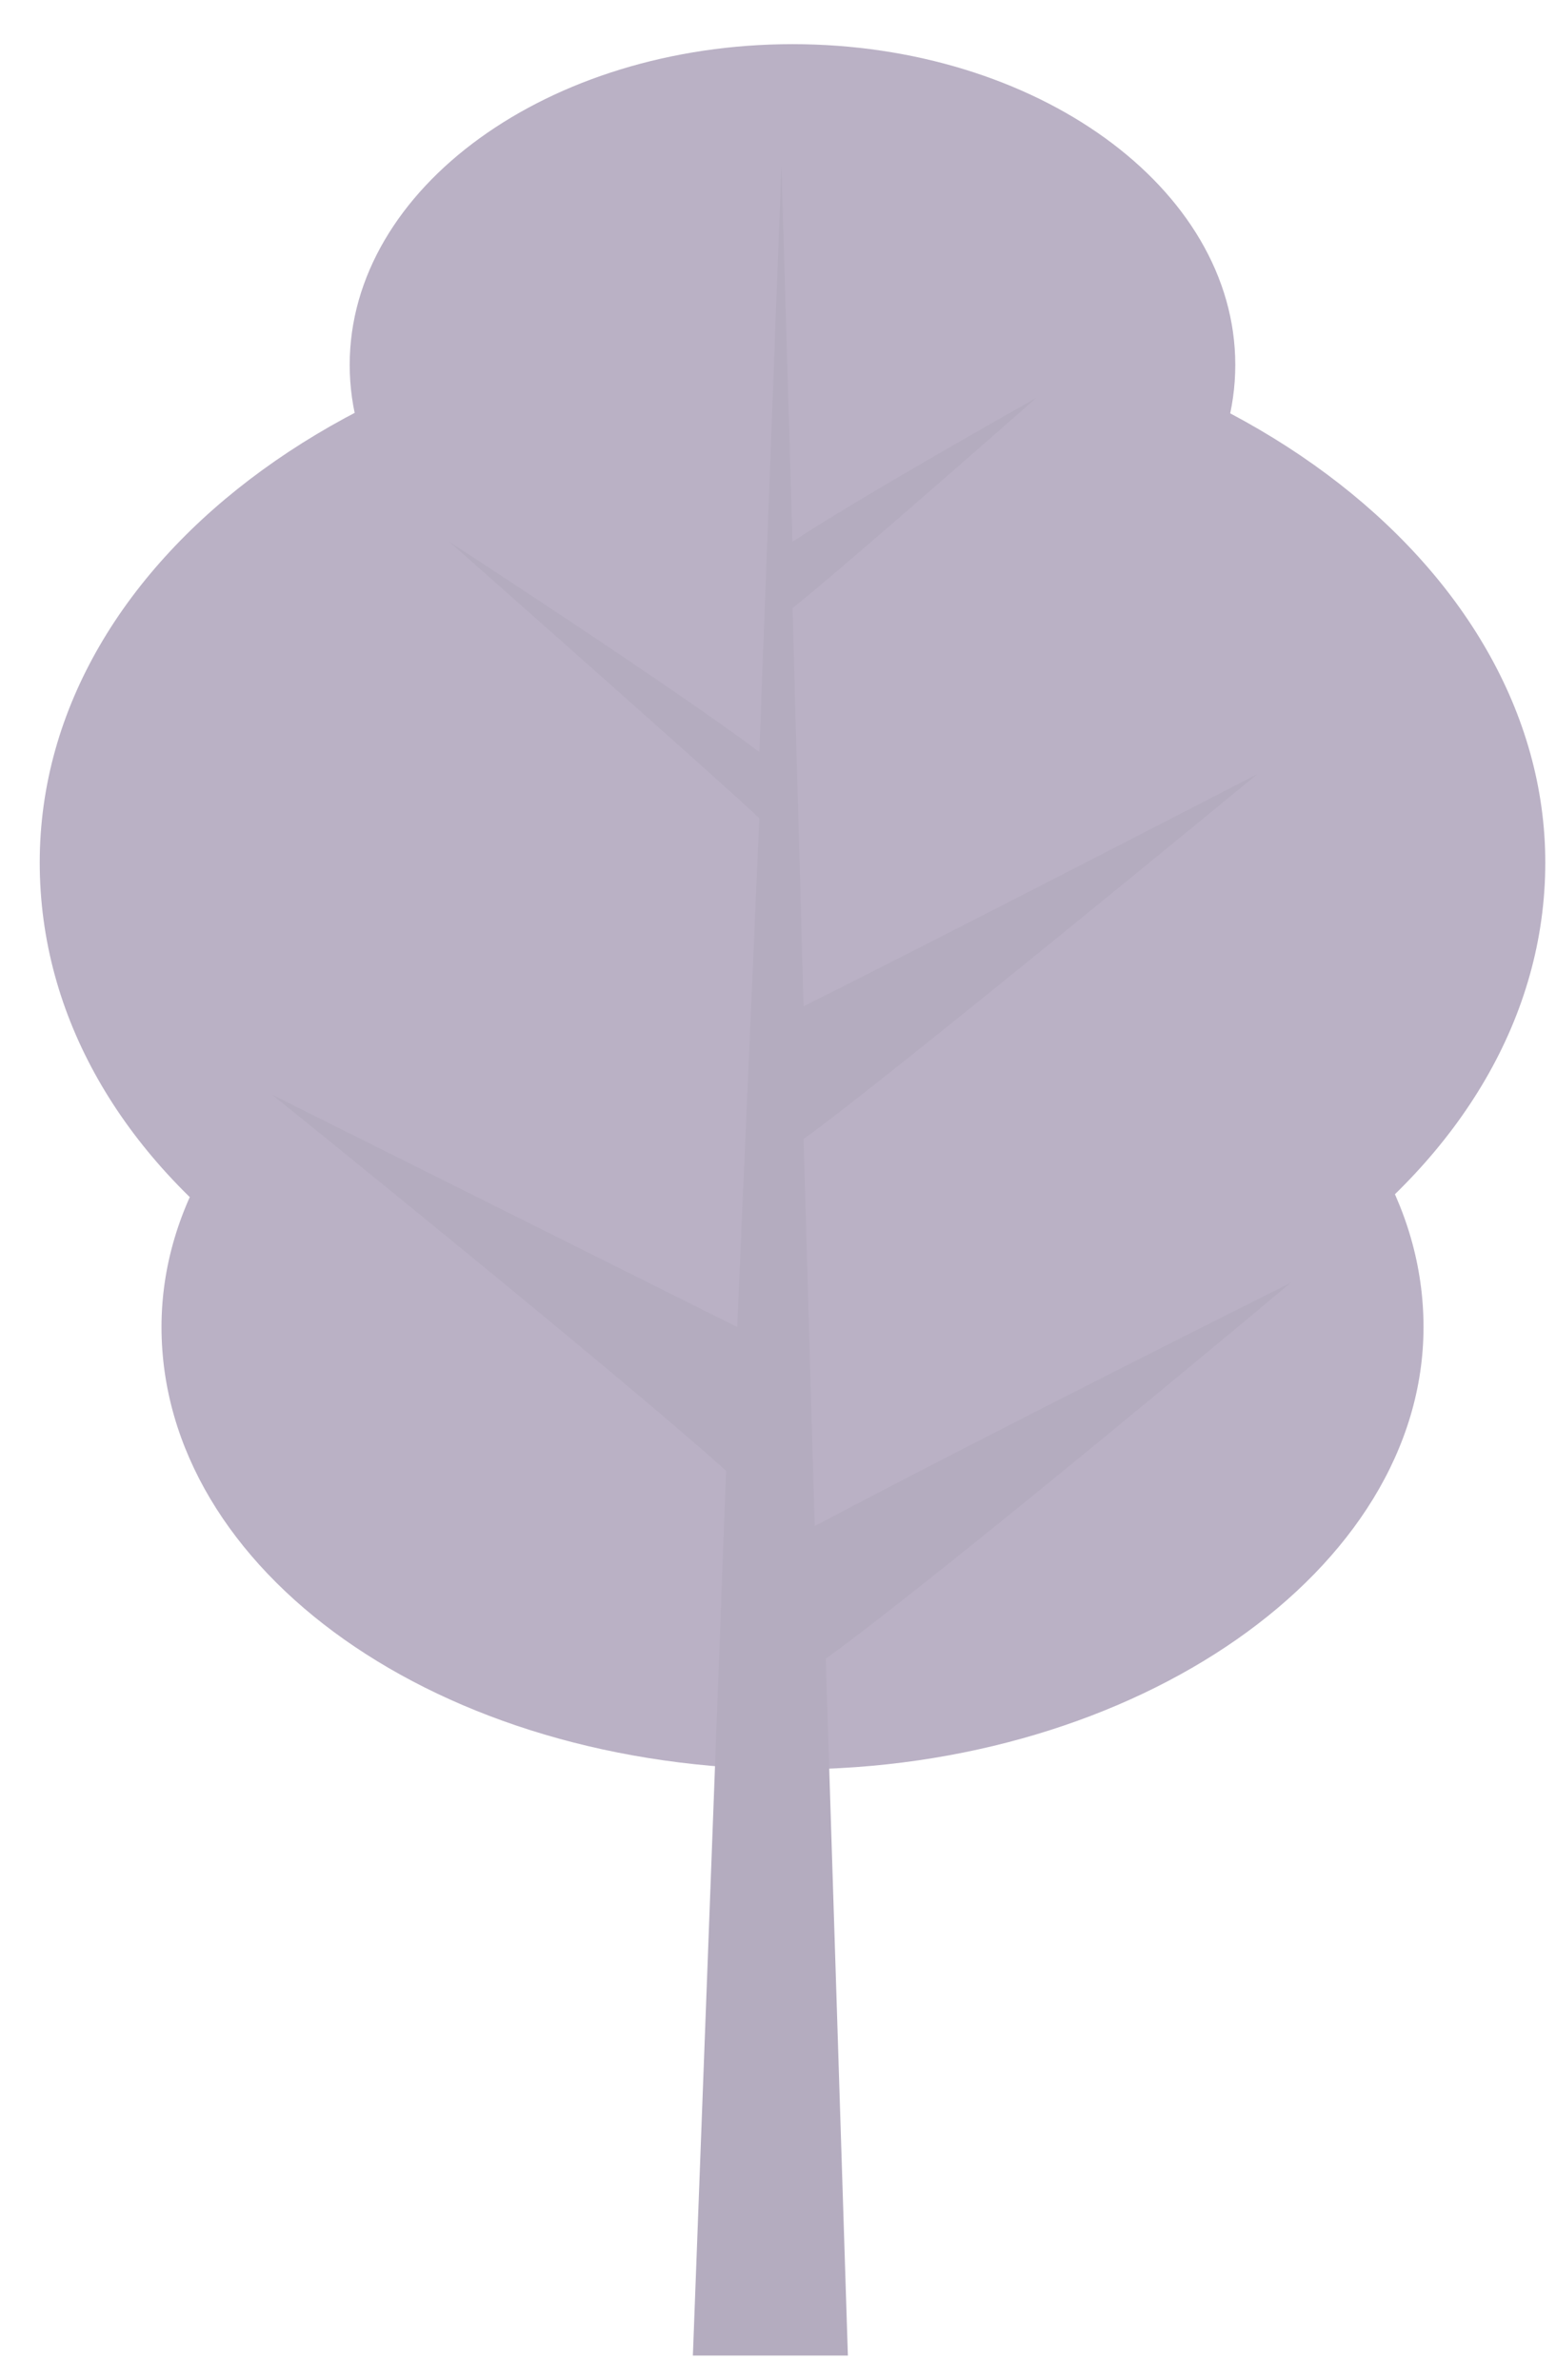 <svg width="34" height="52" viewBox="0 0 34 52" fill="none" xmlns="http://www.w3.org/2000/svg">
<path d="M31.105 28.997C31.105 34.314 24.816 38.664 17.317 38.664C9.577 38.664 3.529 34.314 3.529 28.997C3.529 23.681 9.819 19.331 17.317 19.331C25.058 19.331 31.105 23.681 31.105 28.997Z" fill="#BAB1C5"/>
<path d="M33.766 18.848C33.766 25.614 26.267 30.931 17.317 30.931C8.125 30.931 0.868 25.614 0.868 18.848C0.868 12.081 8.367 6.764 17.317 6.764C26.509 6.764 33.766 12.323 33.766 18.848Z" fill="#BAB1C5"/>
<path d="M26.992 7.973C26.992 11.84 22.638 14.981 17.317 14.981C11.995 14.981 7.641 11.84 7.641 7.973C7.641 4.106 11.995 0.965 17.317 0.965C22.638 0.965 26.992 4.106 26.992 7.973Z" fill="#BAB1C5"/>
<path d="M5.948 23.922C5.948 23.922 12.238 27.064 16.108 28.997L16.592 17.881C16.108 17.398 9.819 11.839 9.819 11.839C9.819 11.839 14.656 14.981 16.592 16.431L17.075 3.623L17.317 11.839C18.769 10.873 22.639 8.698 22.639 8.698C22.639 8.698 18.527 12.323 17.317 13.289L17.559 21.989C20.462 20.539 27.477 16.914 27.477 16.914C27.477 16.914 19.253 23.681 17.559 24.889L17.801 33.347C21.913 31.172 28.203 28.031 28.203 28.031C28.203 28.031 20.704 34.314 18.043 36.247L18.527 51.472H15.14L15.866 32.139C13.447 29.964 5.948 23.922 5.948 23.922Z" fill="#B4ACBF"/>
</svg>
